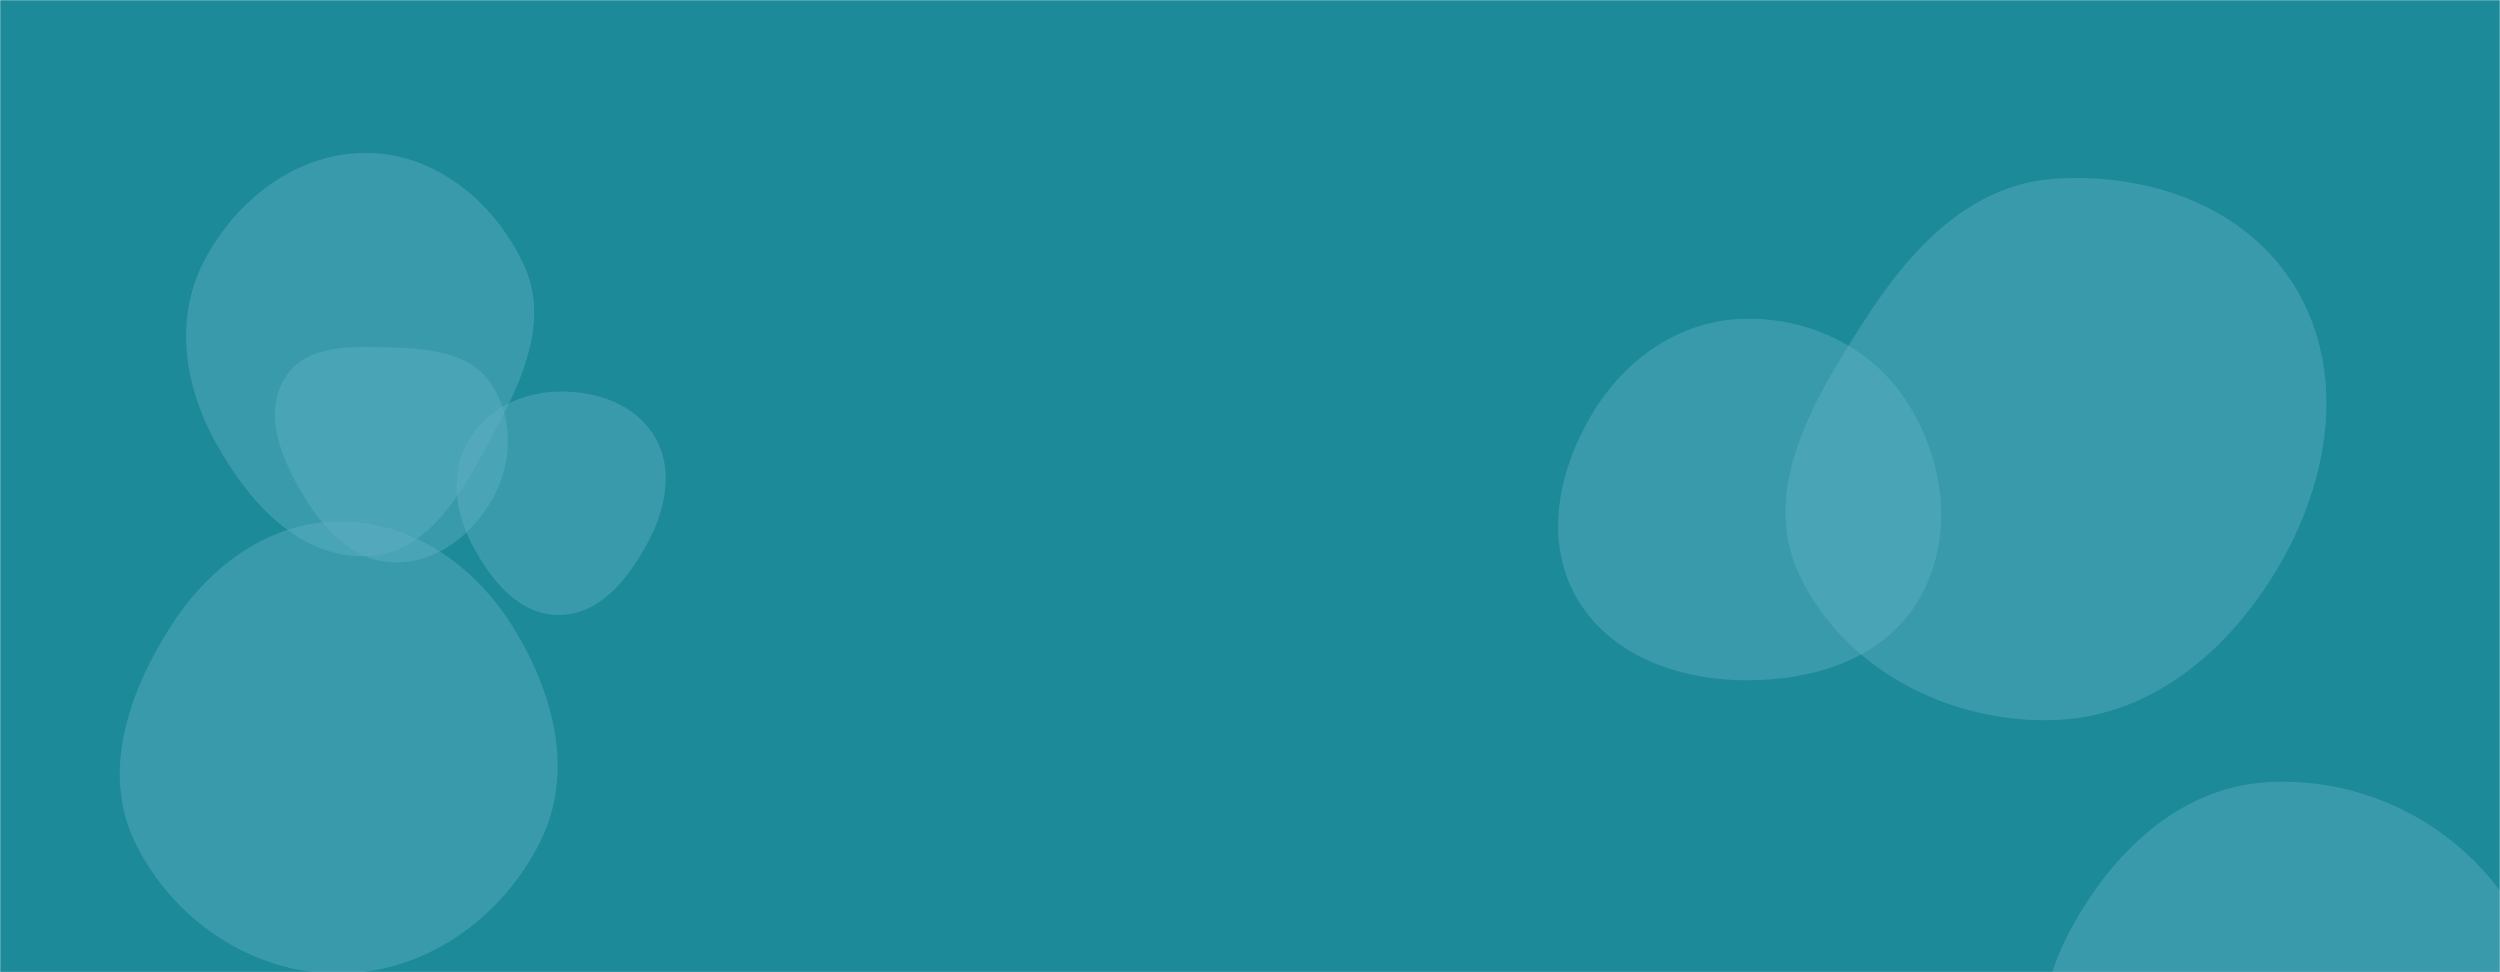 <svg xmlns="http://www.w3.org/2000/svg" version="1.1" xmlns:xlink="http://www.w3.org/1999/xlink" xmlns:svgjs="http://svgjs.com/svgjs" width="1440" height="560" preserveAspectRatio="none" viewBox="0 0 1440 560"><g mask="url(&quot;#SvgjsMask1060&quot;)" fill="none"><rect width="1440" height="560" x="0" y="0" fill="rgba(29, 138, 153, 1)"></rect><path d="M226.849,323.95C251.231,324.51,272.35,308.095,284.05,286.697C295.268,266.18,295.898,240.758,282.999,221.254C271.181,203.385,248.261,200.882,226.849,200.206C203.641,199.473,176.564,197.847,164.199,217.501C151.378,237.879,161.811,263.422,174.023,284.171C186.006,304.531,203.23,323.408,226.849,323.95" fill="rgba(97, 178, 196, 0.43)" class="triangle-float2"></path><path d="M1004.215,391.82C1043.666,392.302,1084.459,379.972,1104.758,346.141C1125.558,311.476,1120.713,267.491,1099.442,233.113C1079.27,200.51,1042.541,182.625,1004.215,183.642C967.63,184.612,936.228,206.587,917.353,237.942C897.781,270.454,889.188,310.687,907.842,343.733C926.757,377.242,965.739,391.35,1004.215,391.82" fill="rgba(97, 178, 196, 0.43)" class="triangle-float2"></path><path d="M321.681,354.244C344.993,354.355,361.481,333.945,372.62,313.466C383.156,294.096,388.385,271.005,377.331,251.926C366.301,232.888,343.68,225.111,321.681,225.546C300.51,225.965,280.246,235.684,269.718,254.056C259.246,272.331,261.88,294.286,271.578,312.984C282.254,333.569,298.492,354.133,321.681,354.244" fill="rgba(97, 178, 196, 0.43)" class="triangle-float1"></path><path d="M195.23,560.757C244.792,560.596,289.185,529.063,311.231,484.674C331.185,444.498,318.739,398.152,294.844,360.188C272.732,325.056,236.741,300.094,195.23,300.37C154.164,300.643,119.871,326.813,97.884,361.498C73.872,399.376,58.23,445.136,77.916,485.432C99.78,530.185,145.422,560.919,195.23,560.757" fill="rgba(97, 178, 196, 0.43)" class="triangle-float2"></path><path d="M1306.077,763.77C1365.204,768.597,1426.107,744.158,1456.349,693.121C1487.097,641.231,1479.616,575.782,1447.853,524.507C1417.767,475.94,1363.11,447.186,1306.077,450.538C1254.031,453.597,1214.234,493.212,1190.5,539.632C1169.029,581.626,1171.424,629.703,1193.04,671.623C1216.919,717.932,1254.147,759.53,1306.077,763.77" fill="rgba(97, 178, 196, 0.43)" class="triangle-float3"></path><path d="M1182.999,414.766C1240.531,412.995,1286.774,372.433,1314.852,322.187C1342.153,273.332,1351.029,213.663,1322.178,165.707C1294.065,118.977,1237.394,99.109,1182.999,103.019C1134.901,106.477,1100.757,142.963,1074.643,183.502C1045.202,229.205,1013.229,281.532,1036.295,330.761C1061.92,385.452,1122.631,416.624,1182.999,414.766" fill="rgba(97, 178, 196, 0.43)" class="triangle-float1"></path><path d="M211.831,320.353C248.919,318.529,268.07,279.879,285.617,247.154C301.806,216.961,316.18,183.709,301.763,152.631C285.121,116.758,251.373,88.626,211.831,88.101C171.539,87.566,136.375,114.498,117.667,150.188C100.233,183.448,106.12,222.23,124.302,255.087C143.188,289.217,172.871,322.269,211.831,320.353" fill="rgba(97, 178, 196, 0.43)" class="triangle-float3"></path></g><defs><mask id="SvgjsMask1060"><rect width="1440" height="560" fill="#ffffff"></rect></mask></defs></svg>